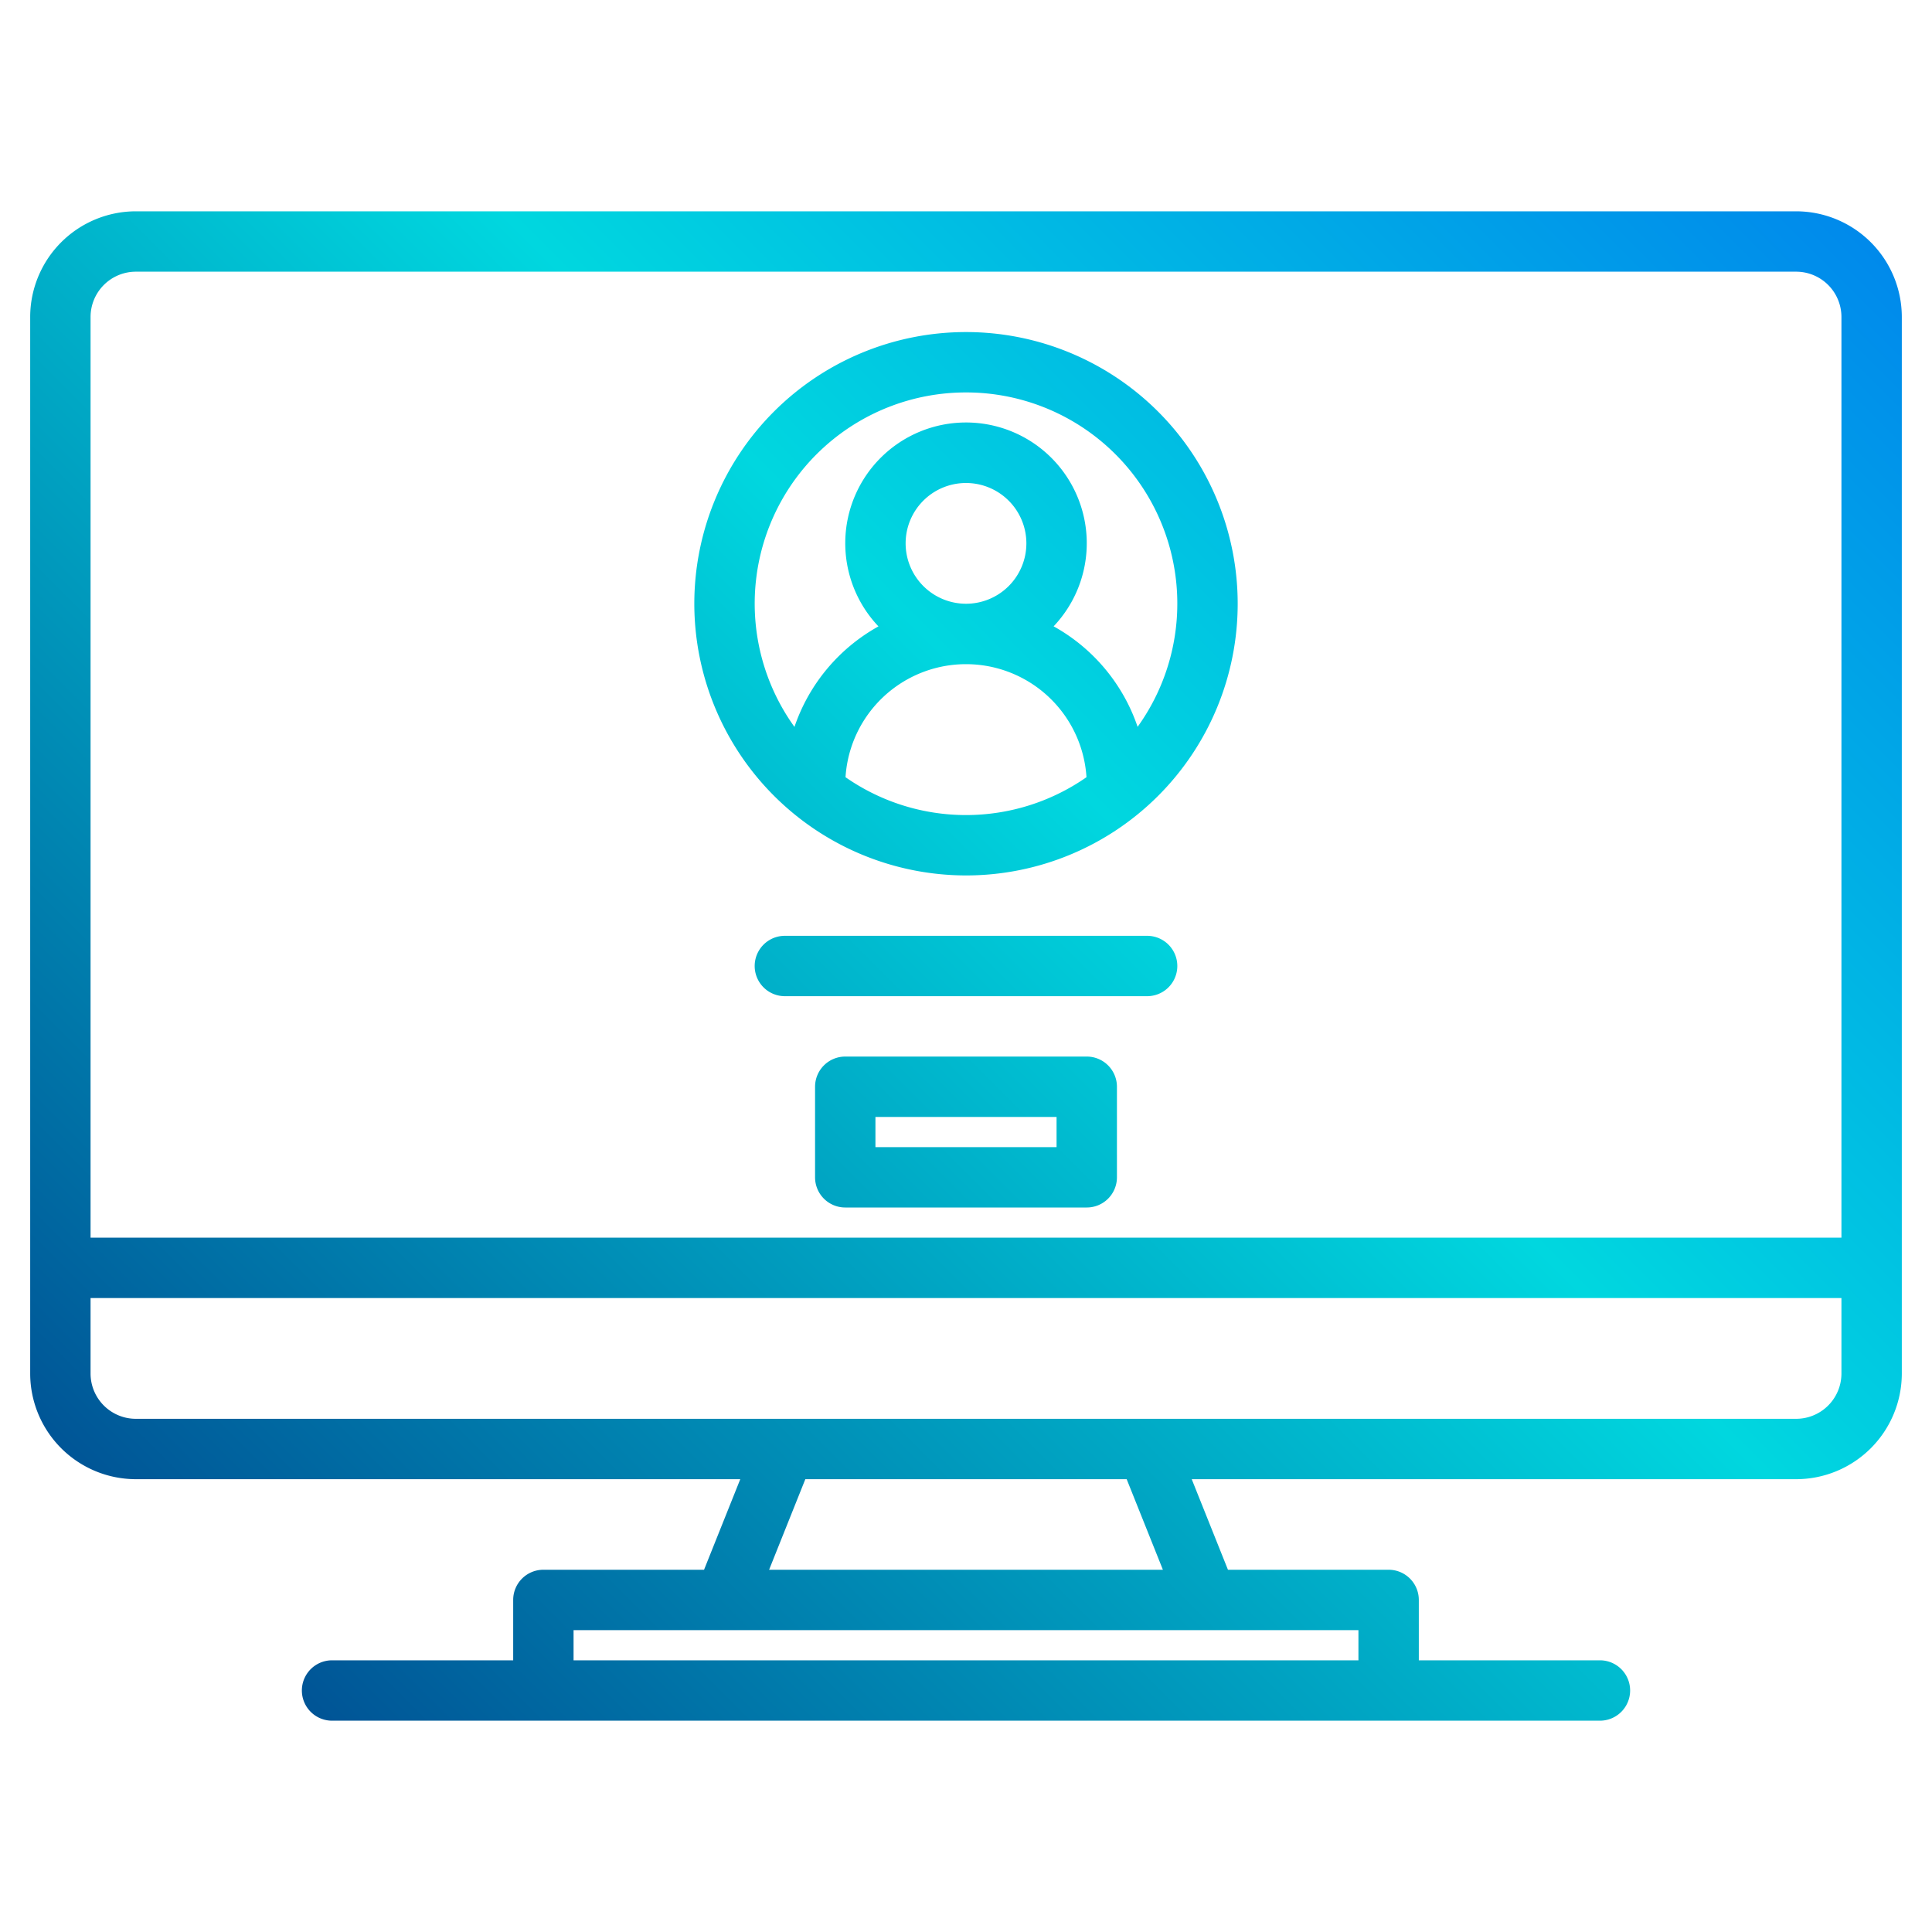 <svg height="512" viewBox="0 0 512 512" width="512" xmlns="http://www.w3.org/2000/svg" xmlns:xlink="http://www.w3.org/1999/xlink"><linearGradient id="a" gradientUnits="userSpaceOnUse" x1="18.912" x2="522.186" y1="462.955" y2="-40.318" data-name="New Gradient Swatch 1"><stop offset="0" stop-color="#003f8a"/><stop offset=".518" stop-color="#00d7df"/><stop offset="1" stop-color="#006df0"/></linearGradient><linearGradient id="b" x1="-14.021" x2="489.252" xlink:href="#a" y1="430.021" y2="-73.252"/><linearGradient id="c" x1="33.979" x2="537.252" xlink:href="#a" y1="478.021" y2="-25.252"/><linearGradient id="d" x1="55.979" x2="559.252" xlink:href="#a" y1="500.021" y2="-3.252"/><g><path d="m476 56h-440a28.031 28.031 0 0 0 -28 28v280a28.031 28.031 0 0 0 28 28h160.18l-9.6 24h-42.58a8 8 0 0 0 -8 8v16h-48a8 8 0 0 0 0 16h336a8 8 0 0 0 0-16h-48v-16a8 8 0 0 0 -8-8h-42.58l-9.6-24h160.18a28.031 28.031 0 0 0 28-28v-280a28.031 28.031 0 0 0 -28-28zm-116 376v8h-208v-8zm-156.18-16 9.6-24h85.16l9.6 24zm284.18-52a12.01 12.01 0 0 1 -12 12h-440a12.01 12.01 0 0 1 -12-12v-20h464zm0-36h-464v-244a12.01 12.01 0 0 1 12-12h440a12.01 12.01 0 0 1 12 12z" fill="url(#a)"/><path d="m256 232a72 72 0 1 0 -72-72 72.081 72.081 0 0 0 72 72zm-31.929-26.032a31.994 31.994 0 0 1 63.858 0 55.824 55.824 0 0 1 -63.858 0zm15.929-61.968a16 16 0 1 1 16 16 16.019 16.019 0 0 1 -16-16zm16-40a55.955 55.955 0 0 1 45.478 88.617 48.183 48.183 0 0 0 -22.258-26.633 32 32 0 1 0 -46.42.016 48.234 48.234 0 0 0 -22.259 26.637 55.955 55.955 0 0 1 45.459-88.637z" fill="url(#b)"/><path d="m304 248h-96a8 8 0 0 0 0 16h96a8 8 0 0 0 0-16z" fill="url(#c)"/><path d="m288 280h-64a8 8 0 0 0 -8 8v24a8 8 0 0 0 8 8h64a8 8 0 0 0 8-8v-24a8 8 0 0 0 -8-8zm-8 24h-48v-8h48z" fill="url(#d)"/></g></svg>